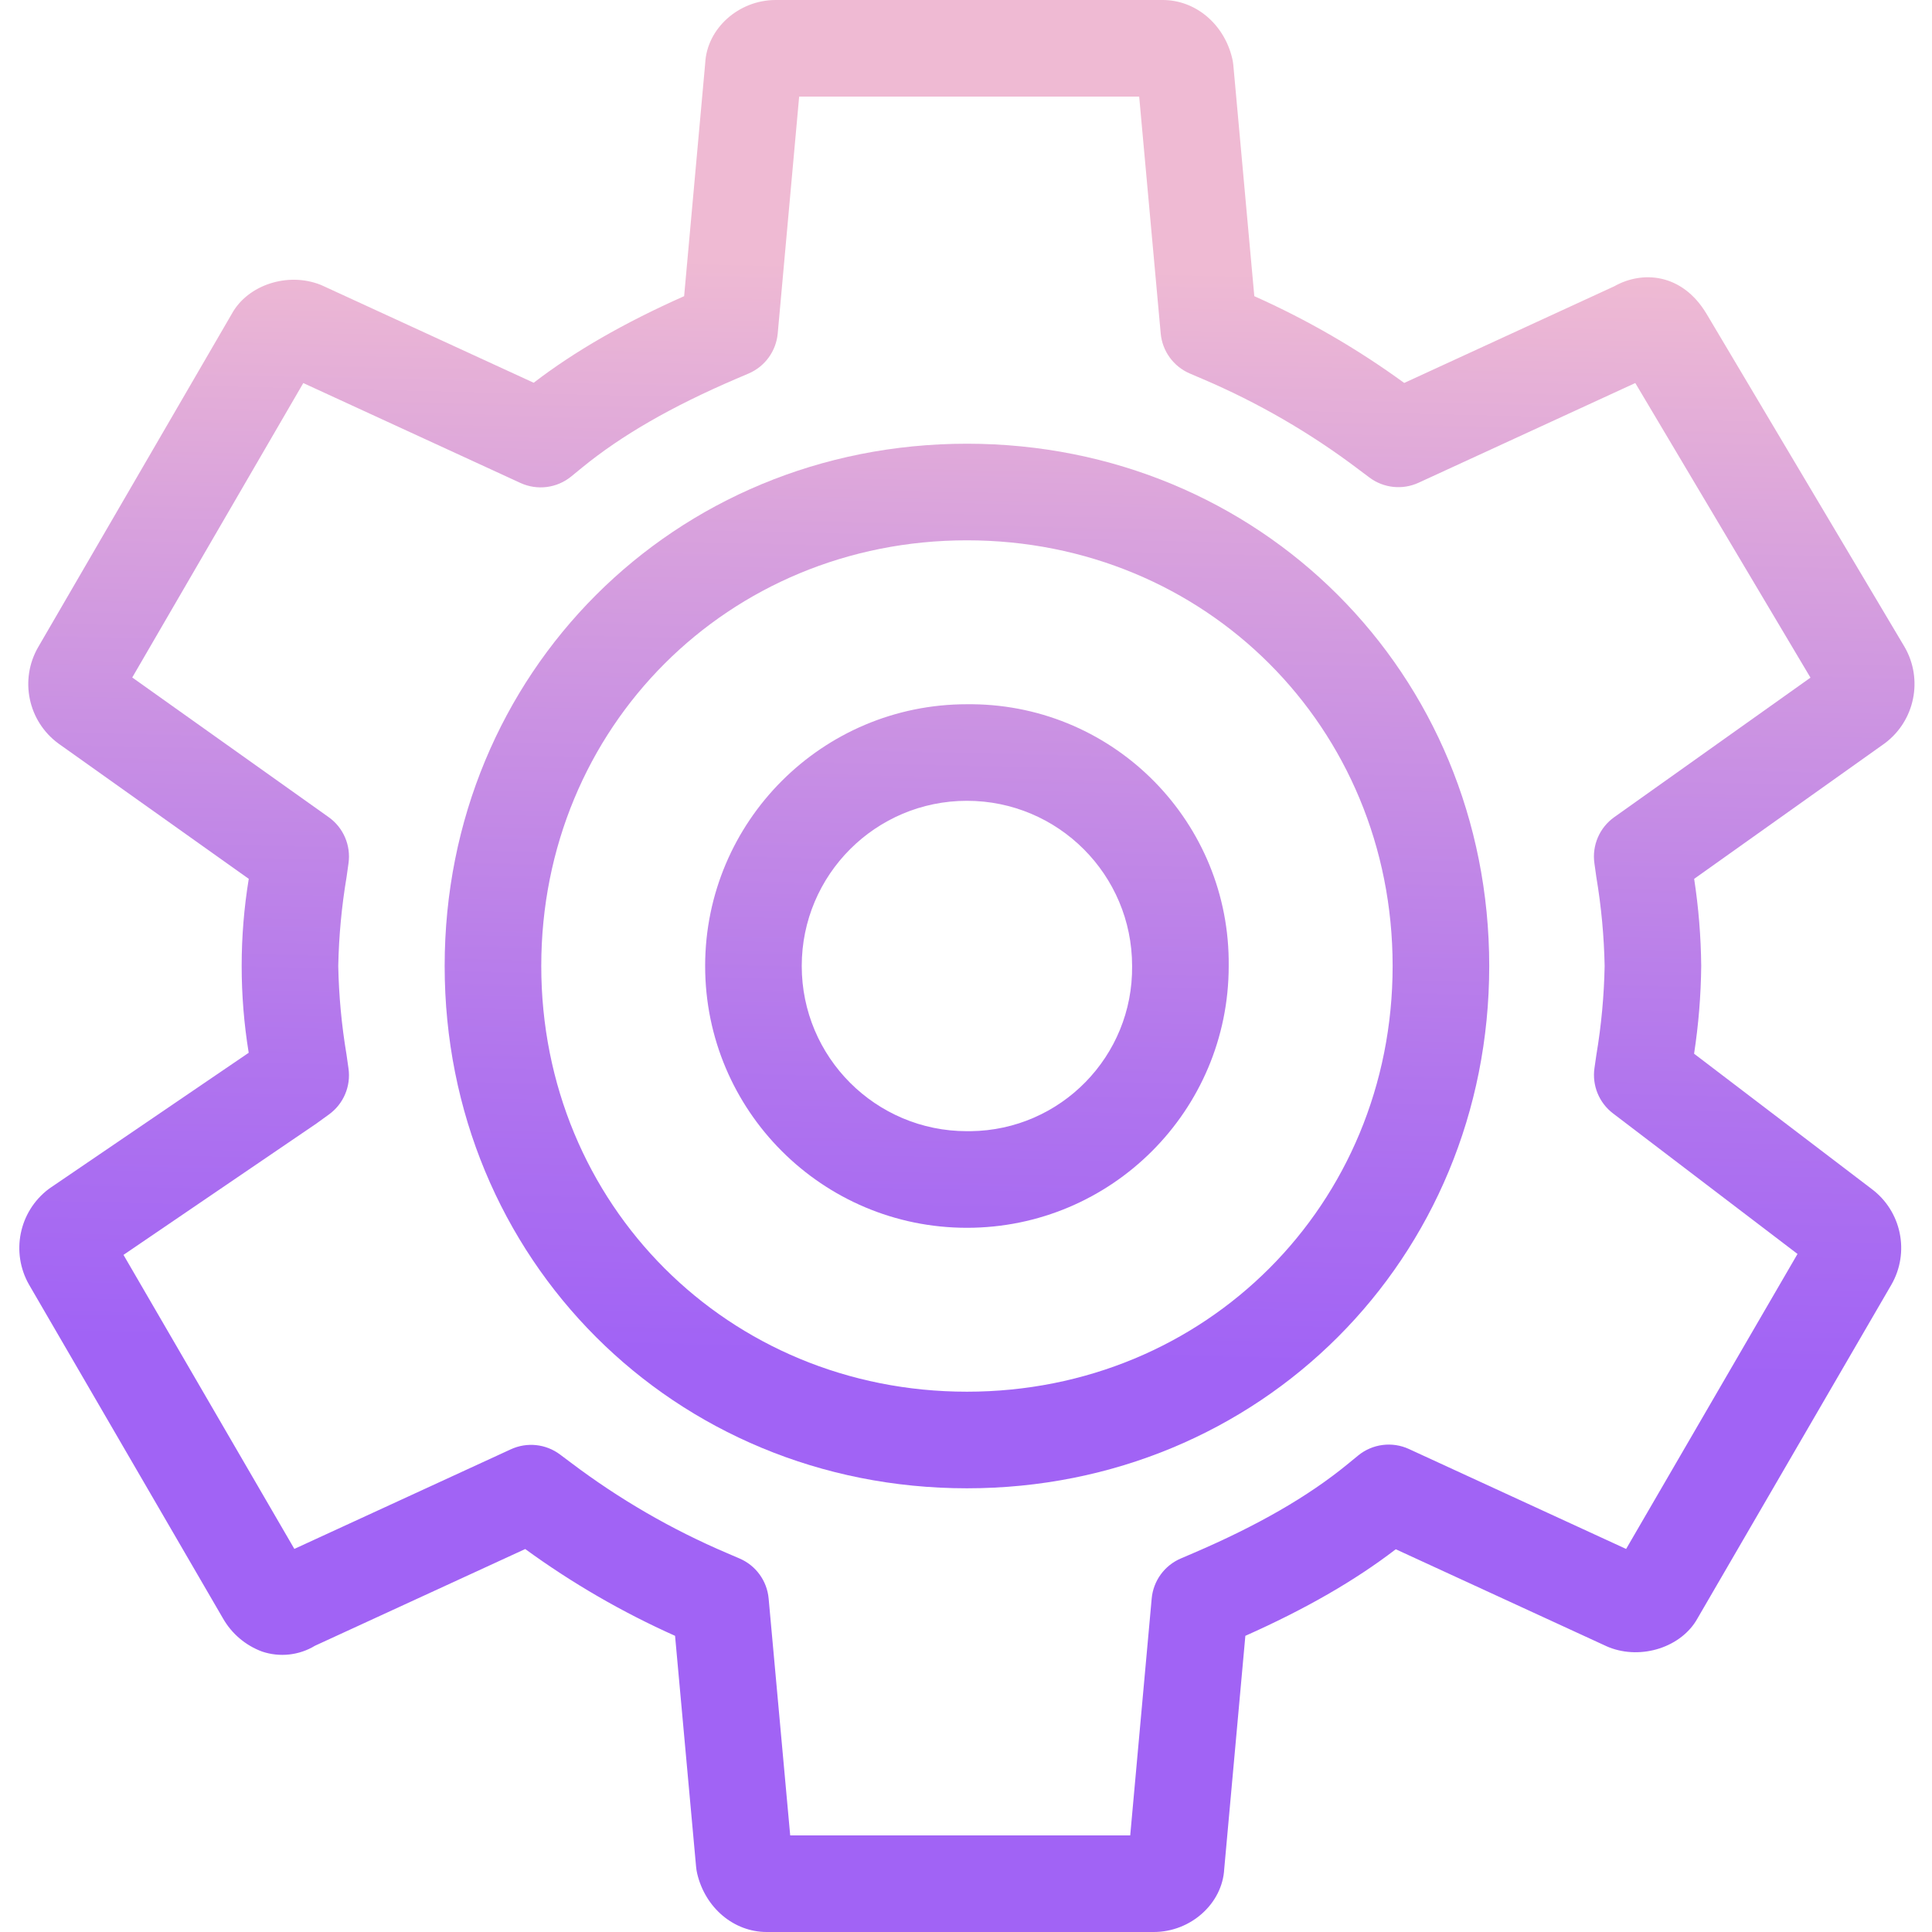 <svg height="400pt" viewBox="-3 0 399 400" width="400pt" xmlns="http://www.w3.org/2000/svg" xmlns:xlink="http://www.w3.org/1999/xlink"><linearGradient id="a"><stop offset=".322" stop-color="#a163f5"/><stop offset=".466" stop-color="#b074ee"/><stop offset=".752" stop-color="#d8a1dd"/><stop offset=".898" stop-color="#efbad3"/></linearGradient><linearGradient id="b" gradientTransform="matrix(1 0 0 -1 -59.308 456.378)" gradientUnits="userSpaceOnUse" x1="250.828" x2="259.828" xlink:href="#a" y1="48.538" y2="441.577"/><linearGradient id="c" gradientTransform="matrix(1 0 0 -1 -59.308 456.378)" gradientUnits="userSpaceOnUse" x1="251.243" x2="260.245" xlink:href="#a" y1="48.528" y2="441.568"/><linearGradient id="d" gradientTransform="matrix(1 0 0 -1 -59.308 456.378)" gradientUnits="userSpaceOnUse" x1="251.24" x2="260.241" xlink:href="#a" y1="48.528" y2="441.568"/><path d="m386.77 153.859c6.18-4.656 7.926-13.188 4.066-19.895l-41.023-69c-5.109-8.508-13.398-8.918-19.078-5.699l-43.508 20.02c-9.688-7.059-20.09-13.078-31.035-17.965l-4.344-47.828c-.043-.465-.117-.93-.227-1.387-1.68-7.129-7.598-12.105-14.398-12.105h-80.117c-7.699 0-14.238 5.918-14.598 13.059l-4.367 48.258c-12.426 5.527-22.672 11.422-31.148 17.926l-43.625-20.062c-.152-.066-.309-.137-.465-.203-6.82-2.727-15.117.008-18.395 5.973l-40.086 69c-3.922 6.75-2.121 15.371 4.176 19.988l.207.148 39.199 27.867c-1.953 11.926-1.957 24.086-.012 36.012l-41.062 27.957c-.133.09-.266.184-.395.281-6.113 4.656-7.828 13.121-4.012 19.789l40.07 68.953c.023.043.047.086.074.125 1.809 3.172 4.676 5.602 8.098 6.867 3.652 1.23 7.656.789 10.953-1.207l43.523-20.02c9.684 7.055 20.082 13.078 31.023 17.969l4.355 47.832c.043.469.117.934.223 1.387 1.68 7.125 7.602 12.102 14.402 12.102h80.117c7.699 0 14.23-5.914 14.602-13.055l4.375-48.266c12.434-5.531 22.676-11.426 31.141-17.922l43.617 20.07c.168.078.336.148.508.219 6.789 2.68 15.07-.055 18.34-5.969l40.102-69.02c3.922-6.727 2.152-15.328-4.113-19.953l-36.691-27.945c.922-6.008 1.414-12.078 1.477-18.16-.059-6.043-.547-12.07-1.461-18.043l39.293-27.938c.074-.055.141-.105.219-.16zm-56.062 15.328c-3.047 2.168-4.629 5.855-4.102 9.559l.398 2.844c1.023 6.086 1.598 12.238 1.719 18.41-.117 6.168-.688 12.316-1.711 18.398l-.395 2.742c-.516 3.59.953 7.18 3.84 9.379l38.199 29.098-35.484 61.078-44.957-20.688c-3.473-1.602-7.559-1.082-10.523 1.34l-2.27 1.859c-8.102 6.629-18.531 12.637-31.887 18.363l-2.57 1.102c-3.375 1.445-5.688 4.629-6.02 8.289l-4.445 49.039h-70.398l-4.465-49.043c-.332-3.656-2.641-6.84-6.02-8.285l-2.566-1.102c-11.512-4.902-22.379-11.199-32.359-18.746l-2.238-1.676c-2.938-2.203-6.844-2.621-10.18-1.086l-44.832 20.625-35.375-60.875 39.906-27.168c.078-.055.156-.109.234-.168l2.406-1.742c3.008-2.176 4.562-5.836 4.039-9.512l-.414-2.906c-1.016-6.055-1.586-12.176-1.707-18.316.125-6.172.699-12.328 1.723-18.418l.398-2.836c.527-3.703-1.055-7.391-4.105-9.559l-40.668-28.918 35.414-60.957 44.961 20.684c3.473 1.598 7.555 1.074 10.512-1.344l2.273-1.859c8.113-6.637 18.543-12.645 31.879-18.359l2.578-1.102c3.379-1.445 5.691-4.629 6.023-8.293l4.438-49.035h70.398l4.457 49.039c.332 3.66 2.645 6.844 6.023 8.289l2.574 1.102c11.512 4.902 22.383 11.195 32.363 18.746l2.242 1.68c2.938 2.207 6.848 2.625 10.184 1.09l44.871-20.645 36.27 61zm0 0" fill="url(#b)"/><path d="m196.691 91.867c-60.633 0-108.129 47.5-108.129 108.133s47.496 108.137 108.129 108.137c60.633 0 108.137-47.5 108.137-108.137s-47.496-108.133-108.137-108.133zm0 196.27c-49.418 0-88.129-38.715-88.129-88.137s38.711-88.133 88.129-88.133c49.418 0 88.137 38.711 88.137 88.133 0 49.418-38.711 88.137-88.137 88.137zm0 0" fill="url(#c)"/><path d="m196.691 145.805c-29.934 0-54.199 24.266-54.199 54.199s24.266 54.199 54.199 54.199 54.199-24.266 54.199-54.199c.324-29.613-23.418-53.879-53.031-54.199-.387-.004-.777-.004-1.168 0zm0 88.395c-18.887 0-34.199-15.312-34.199-34.203 0-18.887 15.312-34.199 34.199-34.199 18.891 0 34.199 15.312 34.199 34.199.207 18.688-14.773 33.996-33.457 34.203-.25 0-.496 0-.742 0zm0 0" fill="url(#d)"/></svg>
